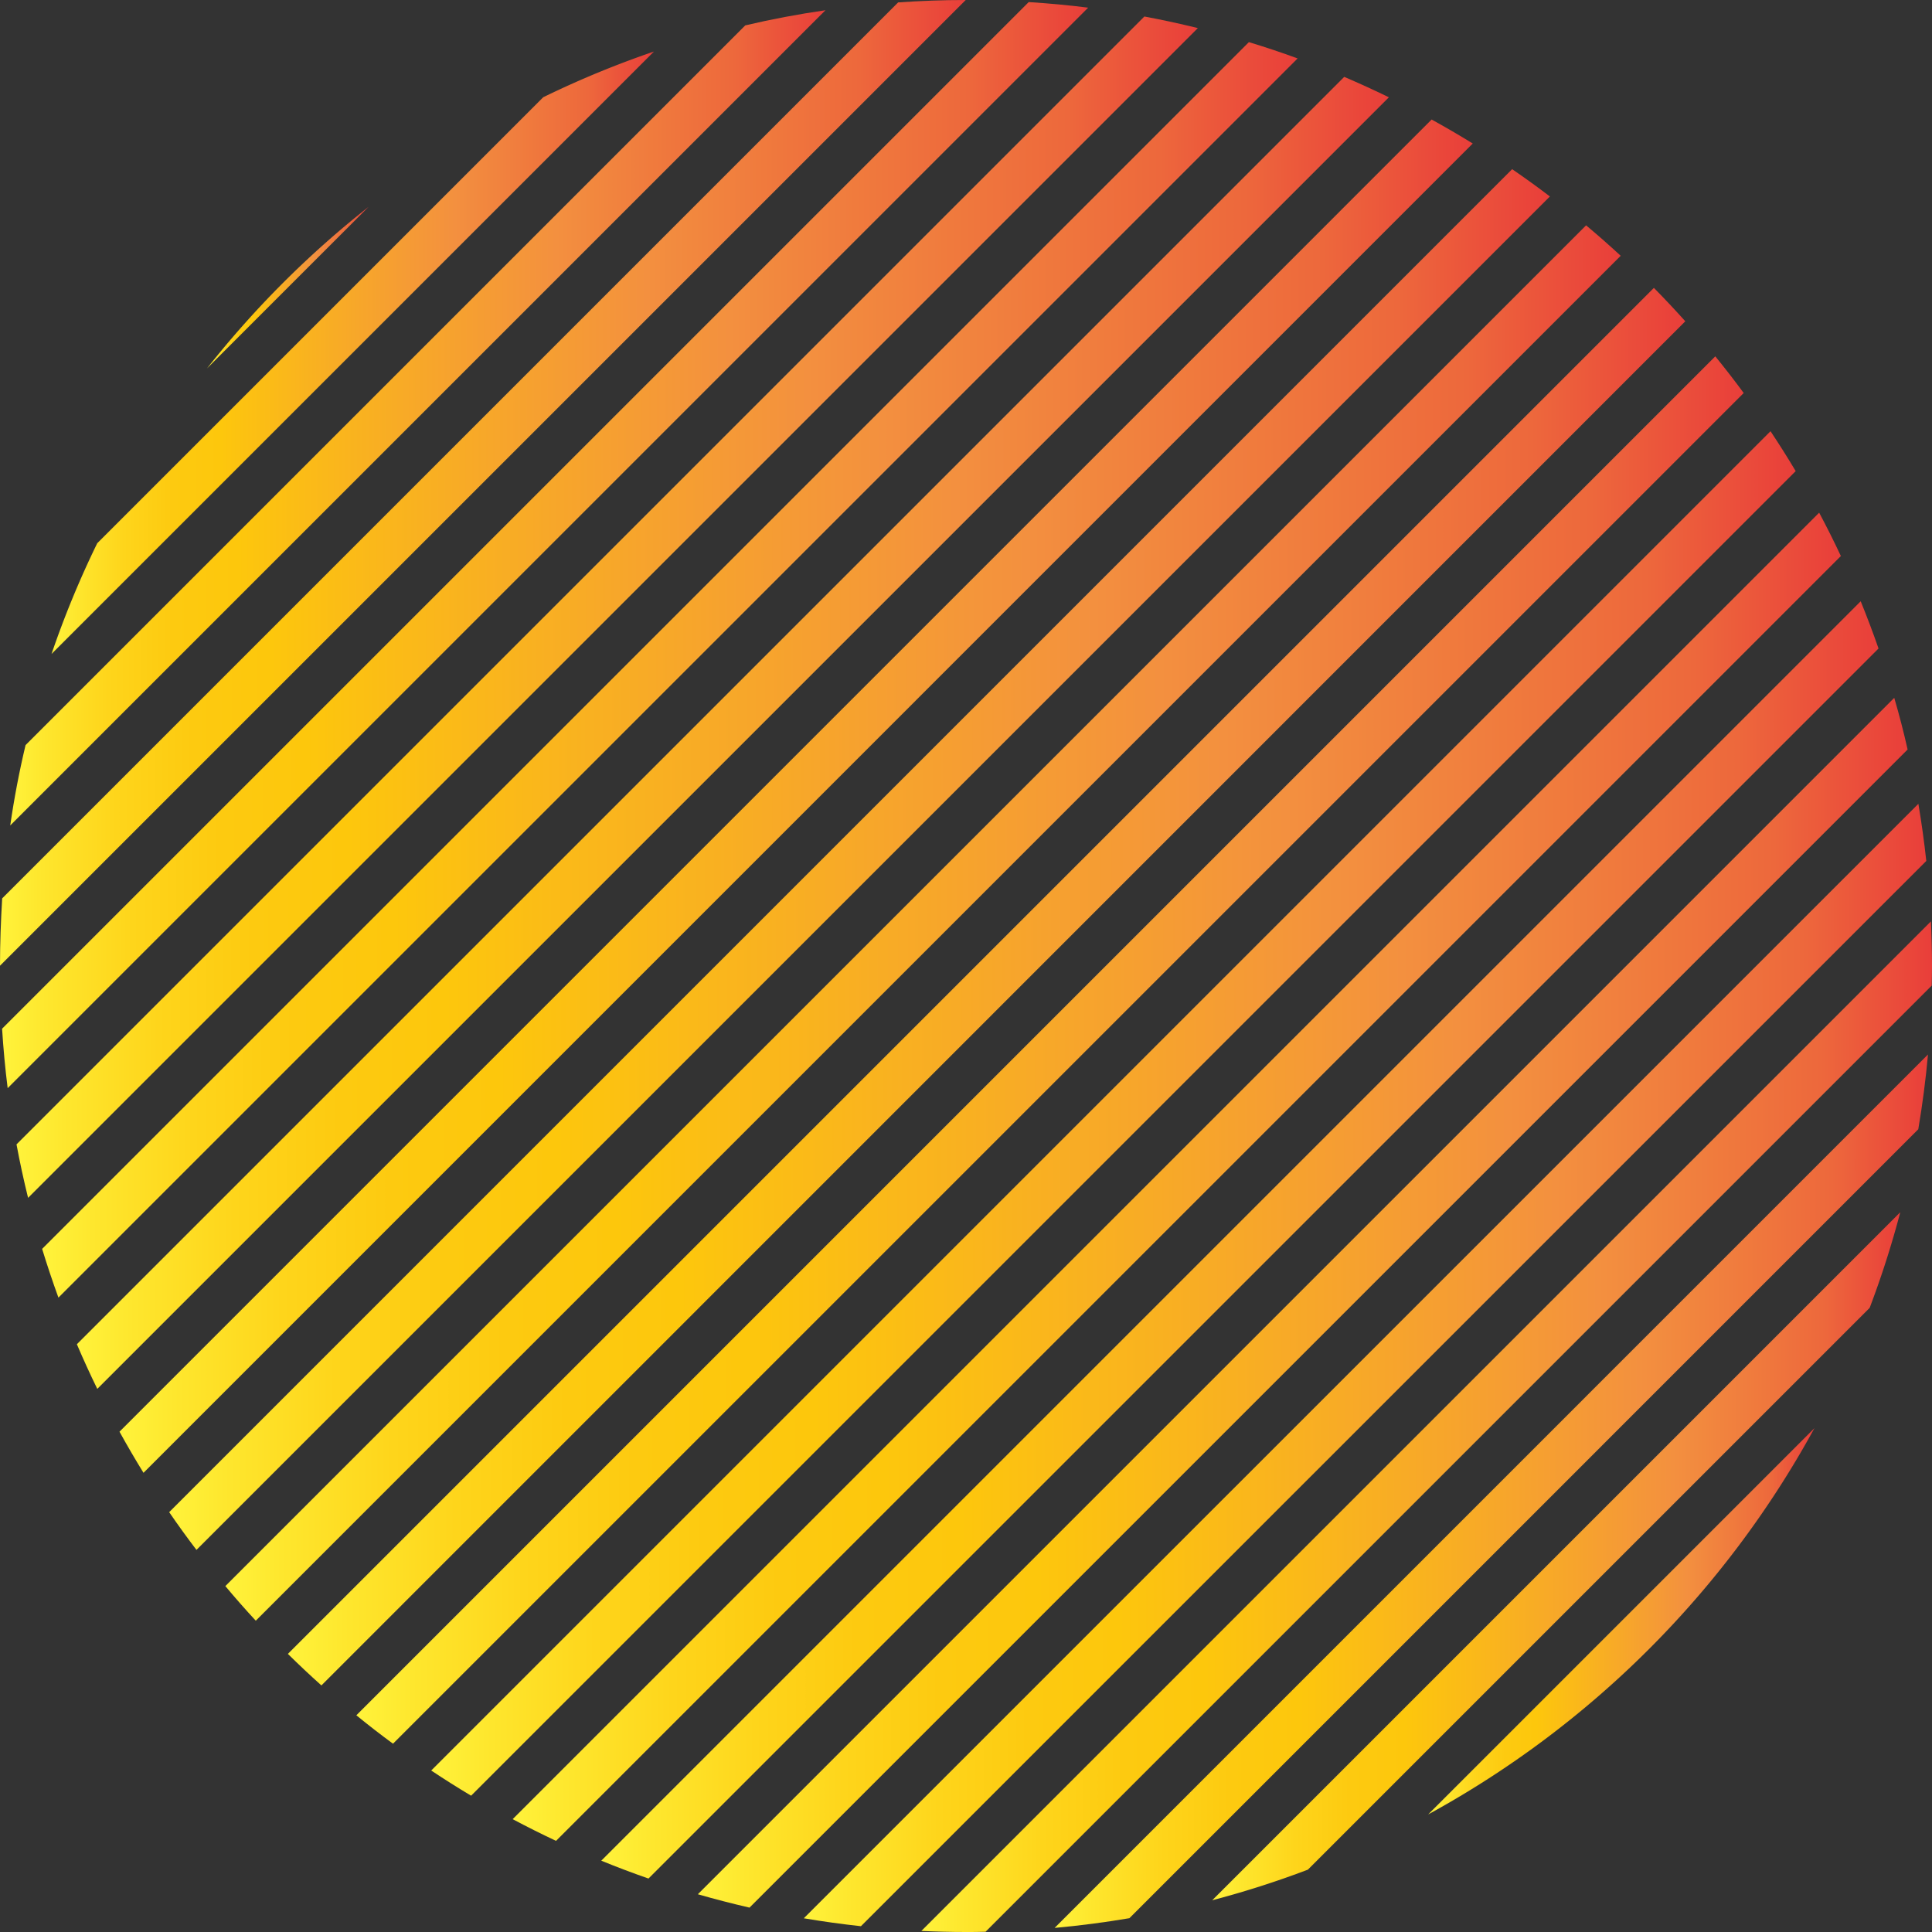 <svg xmlns="http://www.w3.org/2000/svg" xmlns:xlink="http://www.w3.org/1999/xlink" viewBox="0 0 657.67 657.67"><rect x="0" y="0" width="657.67" height="657.67" fill="#333333" stroke="none"/><defs><style>.cls-1{fill:url(#Orange_Yellow);}.cls-2{fill:url(#Orange_Yellow-2);}.cls-3{fill:url(#Orange_Yellow-3);}.cls-4{fill:url(#Orange_Yellow-4);}.cls-5{fill:url(#Orange_Yellow-5);}.cls-6{fill:url(#Orange_Yellow-6);}.cls-7{fill:url(#Orange_Yellow-7);}.cls-8{fill:url(#Orange_Yellow-8);}.cls-9{fill:url(#Orange_Yellow-9);}.cls-10{fill:url(#Orange_Yellow-10);}.cls-11{fill:url(#Orange_Yellow-11);}.cls-12{fill:url(#Orange_Yellow-12);}.cls-13{fill:url(#Orange_Yellow-13);}.cls-14{fill:url(#Orange_Yellow-14);}.cls-15{fill:url(#Orange_Yellow-15);}.cls-16{fill:url(#Orange_Yellow-16);}.cls-17{fill:url(#Orange_Yellow-17);}.cls-18{fill:url(#Orange_Yellow-18);}.cls-19{fill:url(#Orange_Yellow-19);}.cls-20{fill:url(#Orange_Yellow-20);}.cls-21{fill:url(#Orange_Yellow-21);}.cls-22{fill:url(#Orange_Yellow-22);}</style><linearGradient id="Orange_Yellow" x1="5.62" y1="206.69" x2="407.76" y2="206.69" gradientUnits="userSpaceOnUse"><stop offset="0" stop-color="#fff33b"/><stop offset="0.04" stop-color="#fee72e"/><stop offset="0.12" stop-color="#fed51b"/><stop offset="0.2" stop-color="#fdca10"/><stop offset="0.28" stop-color="#fdc70c"/><stop offset="0.67" stop-color="#f3903f"/><stop offset="0.89" stop-color="#ed683c"/><stop offset="1" stop-color="#e93e3a"/></linearGradient><linearGradient id="Orange_Yellow-2" x1="0.71" y1="185.57" x2="370.42" y2="185.57" xlink:href="#Orange_Yellow"/><linearGradient id="Orange_Yellow-3" x1="14.34" y1="228.03" x2="441.72" y2="228.03" xlink:href="#Orange_Yellow"/><linearGradient id="Orange_Yellow-4" x1="40.68" y1="271.01" x2="501.34" y2="271.01" xlink:href="#Orange_Yellow"/><linearGradient id="Orange_Yellow-5" x1="57.59" y1="292.6" x2="527.6" y2="292.6" xlink:href="#Orange_Yellow"/><linearGradient id="Orange_Yellow-6" x1="0" y1="164.37" x2="328.74" y2="164.37" xlink:href="#Orange_Yellow"/><linearGradient id="Orange_Yellow-7" x1="313.64" y1="485.65" x2="657.67" y2="485.65" xlink:href="#Orange_Yellow"/><linearGradient id="Orange_Yellow-8" x1="17.54" y1="120.08" x2="222.62" y2="120.08" xlink:href="#Orange_Yellow"/><linearGradient id="Orange_Yellow-9" x1="70.46" y1="97.94" x2="125.42" y2="97.94" xlink:href="#Orange_Yellow"/><linearGradient id="Orange_Yellow-10" x1="3.48" y1="142.23" x2="280.97" y2="142.23" xlink:href="#Orange_Yellow"/><linearGradient id="Orange_Yellow-11" x1="26.17" y1="249.48" x2="472.79" y2="249.48" xlink:href="#Orange_Yellow"/><linearGradient id="Orange_Yellow-12" x1="273.62" y1="464.68" x2="655.73" y2="464.68" xlink:href="#Orange_Yellow"/><linearGradient id="Orange_Yellow-13" x1="358.95" y1="507.62" x2="656.28" y2="507.62" xlink:href="#Orange_Yellow"/><linearGradient id="Orange_Yellow-14" x1="486.16" y1="551.91" x2="617.65" y2="551.91" xlink:href="#Orange_Yellow"/><linearGradient id="Orange_Yellow-15" x1="237.55" y1="443.46" x2="649.37" y2="443.46" xlink:href="#Orange_Yellow"/><linearGradient id="Orange_Yellow-16" x1="76.71" y1="314.2" x2="551.7" y2="314.2" xlink:href="#Orange_Yellow"/><linearGradient id="Orange_Yellow-17" x1="412.65" y1="529.76" x2="646.87" y2="529.76" xlink:href="#Orange_Yellow"/><linearGradient id="Orange_Yellow-18" x1="121.3" y1="357.44" x2="593.57" y2="357.44" xlink:href="#Orange_Yellow"/><linearGradient id="Orange_Yellow-19" x1="97.96" y1="335.82" x2="573.69" y2="335.82" xlink:href="#Orange_Yellow"/><linearGradient id="Orange_Yellow-20" x1="204.68" y1="422.07" x2="639.47" y2="422.07" xlink:href="#Orange_Yellow"/><linearGradient id="Orange_Yellow-21" x1="174.52" y1="400.59" x2="626.65" y2="400.59" xlink:href="#Orange_Yellow"/><linearGradient id="Orange_Yellow-22" x1="146.79" y1="379.03" x2="611.27" y2="379.03" xlink:href="#Orange_Yellow"/></defs><g id="Layer_2" data-name="Layer 2"><g id="Layer_1-2" data-name="Layer 1"><path class="cls-1" d="M407.76,9.56q-9-2.22-18.2-3.94L5.62,389.56q1.71,9.19,3.94,18.2Z"/><path class="cls-2" d="M370.42,2.61C363.74,1.76,357,1.14,350.18.71L.71,350.18c.43,6.8,1.05,13.56,1.9,20.24Z"/><path class="cls-3" d="M441.72,19.89q-8.19-3-16.59-5.55L14.34,425.13q2.57,8.39,5.55,16.59Z"/><path class="cls-4" d="M501.34,48.85q-6.88-4.24-14-8.16L40.68,487.36q3.91,7.09,8.17,14Z"/><path class="cls-5" d="M527.6,66.88q-6.3-4.8-12.85-9.29L57.59,514.75q4.48,6.54,9.29,12.85Z"/><path class="cls-6" d="M328.74,0c-7.72,0-15.37.29-23,.82l-305,305C.29,313.37,0,321,0,328.74Z"/><path class="cls-7" d="M657.67,328.83c0-5.09-.13-10.15-.36-15.19L313.64,657.31c5,.23,10.1.36,15.19.36,2.23,0,4.45,0,6.67-.09L657.58,335.5C657.63,333.28,657.67,331.06,657.67,328.83Z"/><path class="cls-8" d="M222.62,17.54a326,326,0,0,0-37.7,15.56L33.1,184.92a326,326,0,0,0-15.56,37.7Z"/><path class="cls-9" d="M70.46,125.42l55-55A330.76,330.76,0,0,0,70.46,125.42Z"/><path class="cls-10" d="M281,3.48q-13.85,2-27.3,5.16l-245,245Q5.49,267.11,3.48,281Z"/><path class="cls-11" d="M472.79,33.12q-7.5-3.66-15.2-6.95L26.17,457.59q3.28,7.7,6.95,15.2Z"/><path class="cls-12" d="M655.73,293.07q-1.07-9.81-2.7-19.45L273.62,653q9.64,1.63,19.45,2.7Z"/><path class="cls-13" d="M653,384.41q2.14-12.57,3.31-25.46L359,656.28q12.89-1.17,25.46-3.31Z"/><path class="cls-14" d="M617.65,486.16,486.16,617.65A330.36,330.36,0,0,0,617.65,486.16Z"/><path class="cls-15" d="M649.37,255.14q-2-8.89-4.55-17.59L237.55,644.82q8.7,2.5,17.59,4.55Z"/><path class="cls-16" d="M551.7,87.07q-5.76-5.32-11.78-10.36L76.71,539.92q5,6,10.36,11.78Z"/><path class="cls-17" d="M636.45,445.21a322.3,322.3,0,0,0,10.42-32.56L412.65,646.87a322.3,322.3,0,0,0,32.56-10.42Z"/><path class="cls-18" d="M593.57,133.78q-4.68-6.36-9.67-12.48L121.3,583.9q6.12,5,12.48,9.67Z"/><path class="cls-19" d="M573.69,109.37Q568.47,103.54,563,98L98,563q5.57,5.5,11.41,10.73Z"/><path class="cls-20" d="M639.47,220.75q-2.84-8.13-6.07-16.07L204.68,633.4q7.94,3.24,16.07,6.07Z"/><path class="cls-21" d="M626.65,189.28q-3.51-7.49-7.39-14.76L174.52,619.26q7.28,3.87,14.76,7.39Z"/><path class="cls-22" d="M611.27,160.37q-4.12-6.9-8.57-13.58L146.79,602.7q6.68,4.45,13.58,8.57Z"/></g></g></svg>